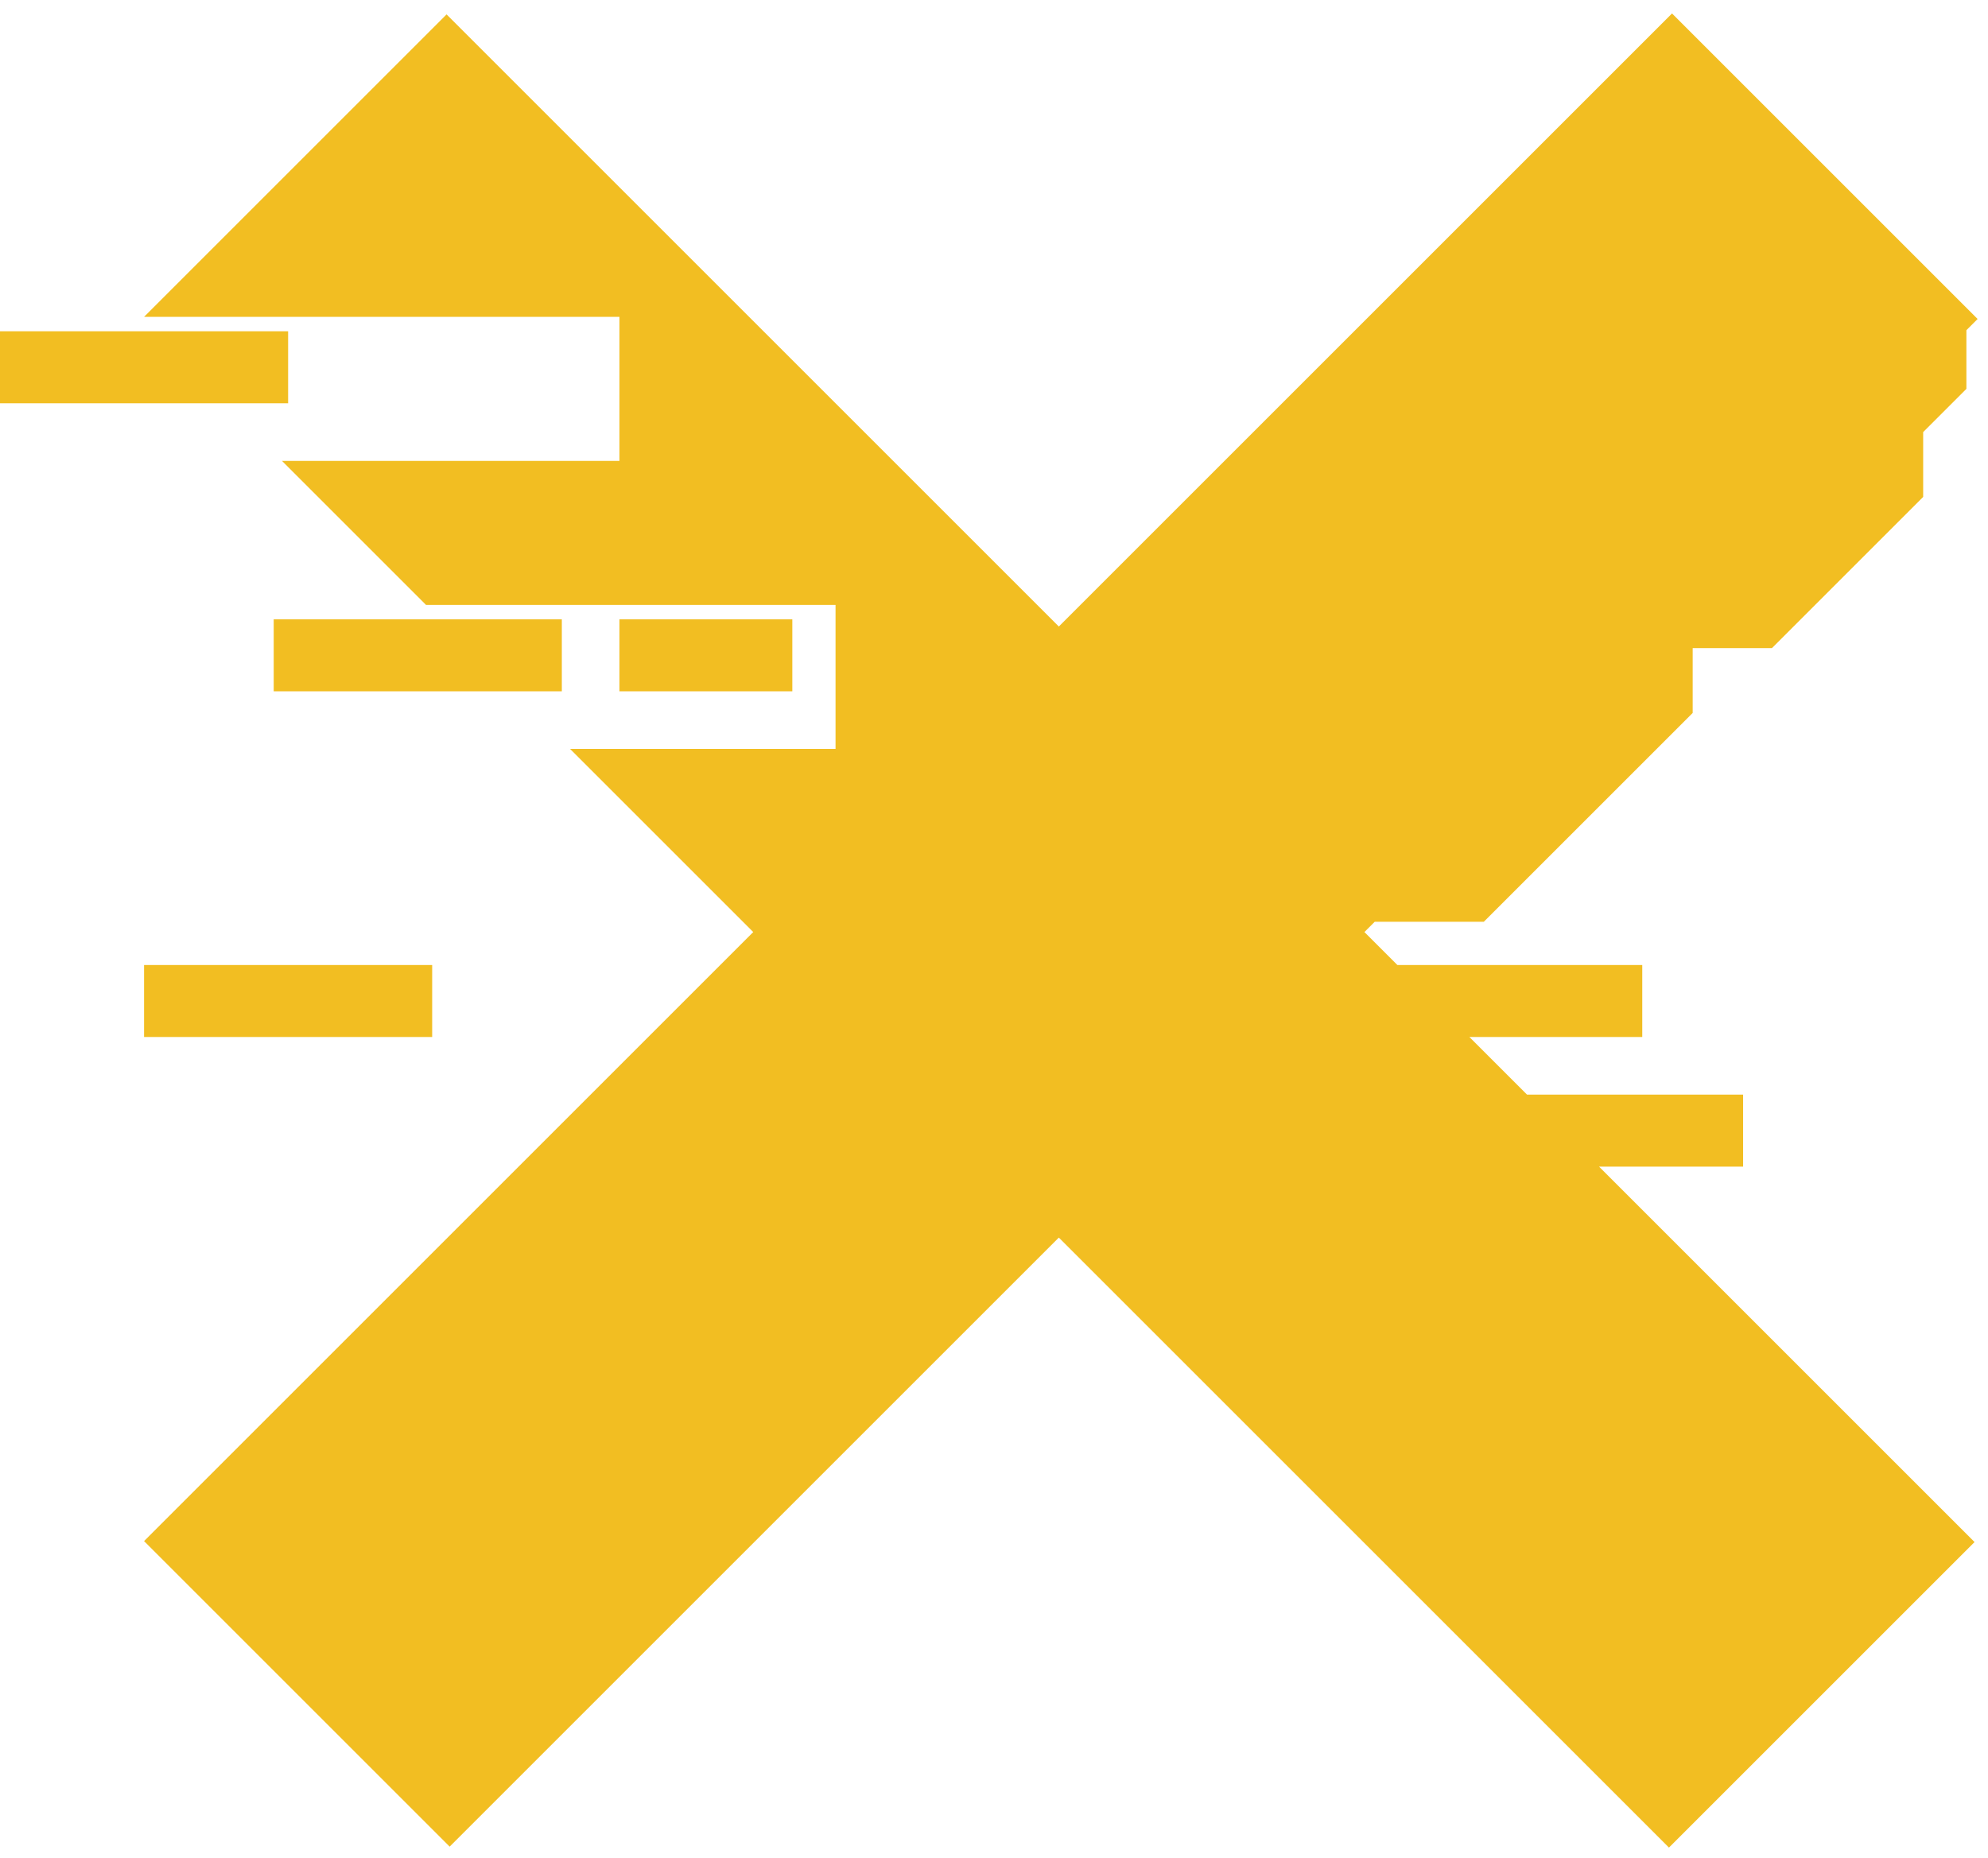 <svg width="138" height="129" fill="none" xmlns="http://www.w3.org/2000/svg"><path fill-rule="evenodd" clip-rule="evenodd" d="m10 107 42.287-42.287L39.573 52H58V42H29.573l-10-10H43V22H10L31 1l42.5 42.5L116.066.934l21.213 21.213-.779.78V27l-3 3v4.5L123 45h-5.5v4.5L103 64h-7.573l-.714.713L97 67h17v5h-12l4 4h15v5h-10l26.066 26.066-21.213 21.213L73.5 85.927l-42.287 42.286L10 107Zm10-79v-5H0v5h20Zm-1 15h20v5H19v-5Zm11 29v-5H10v5h20Zm13-29h12v5H43v-5Z" fill="#F2BE22"/></svg>